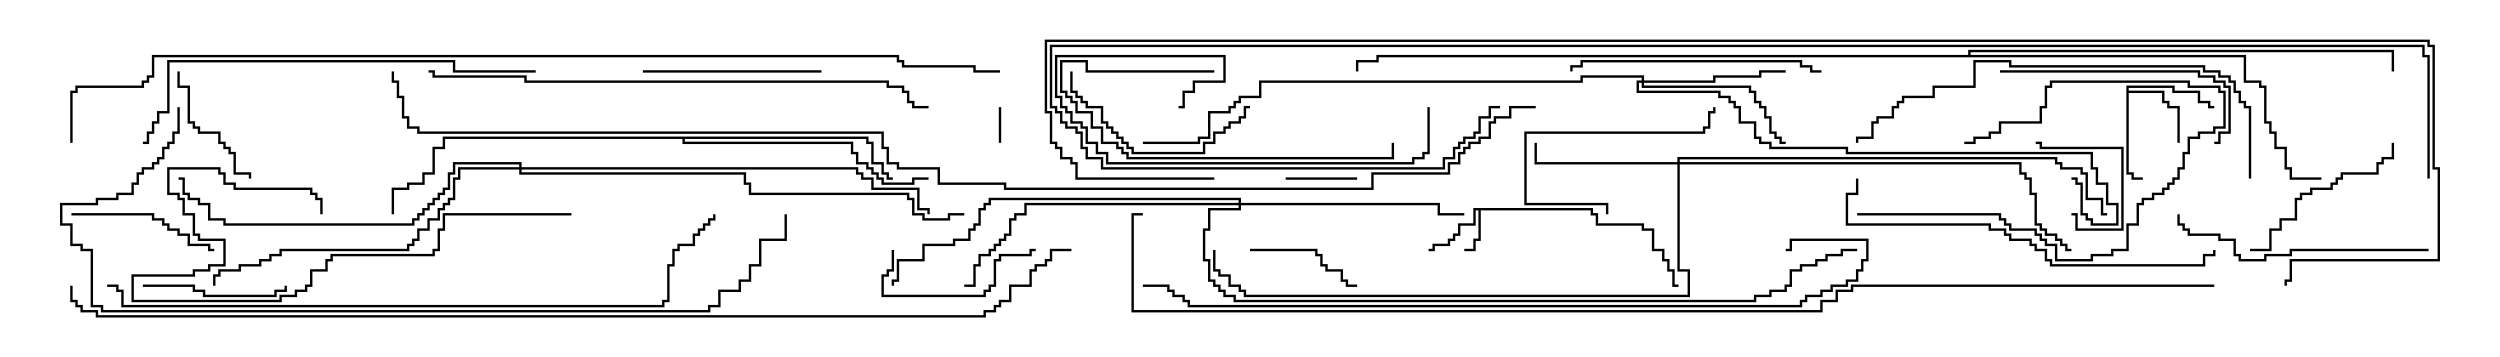 <svg version="1.1" width="105" height="15" xmlns="http://www.w3.org/2000/svg"><path d="M66.907,8.736L66.907,8.95L67.121,8.95L67.121,9.379L69.05,9.379L69.05,9.593L69.479,9.593L69.479,10.45L69.907,10.45L69.907,10.879L70.121,10.879L70.121,11.307L70.336,11.307L70.336,11.95L70.5,11.95L70.5,12.05L70.236,12.05L70.236,11.407L70.021,11.407L70.021,10.979L69.807,10.979L69.807,10.55L69.379,10.55L69.379,9.693L68.95,9.693L68.95,9.479L67.021,9.479L67.021,9.05L66.807,9.05L66.807,8.836L62.193,8.836L62.193,10.121L61.979,10.121L61.979,10.55L61.5,10.55L61.5,10.45L61.879,10.45L61.879,10.021L62.093,10.021L62.093,8.836L61.979,8.836L61.979,9.479L61.336,9.479L61.336,9.907L61.121,9.907L61.121,10.121L60.907,10.121L60.907,10.336L60.264,10.336L60.264,10.55L60,10.55L60,10.45L60.164,10.45L60.164,10.236L60.807,10.236L60.807,10.021L61.021,10.021L61.021,9.807L61.236,9.807L61.236,9.379L61.879,9.379L61.879,8.736z" stroke="none"/><path d="M89.307,3.593L91.336,3.593L91.336,3.807L92.407,3.807L92.407,4.236L92.836,4.236L92.836,4.45L93,4.45L93,4.55L92.736,4.55L92.736,4.336L92.307,4.336L92.307,3.907L91.236,3.907L91.236,3.693L89.407,3.693L89.407,3.807L90.907,3.807L90.907,4.236L91.121,4.236L91.121,4.45L91.55,4.45L91.55,6L91.45,6L91.45,4.55L91.021,4.55L91.021,4.336L90.807,4.336L90.807,3.907L89.407,3.907L89.407,7.236L89.621,7.236L89.621,7.45L90,7.45L90,7.55L89.521,7.55L89.521,7.336L89.307,7.336z" stroke="none"/><path d="M36.479,5.736L36.479,5.95L36.693,5.95L36.693,6.807L37.121,6.807L37.121,7.236L37.336,7.236L37.336,7.45L37.5,7.45L37.5,7.55L37.236,7.55L37.236,7.336L37.021,7.336L37.021,6.907L36.593,6.907L36.593,6.05L36.379,6.05L36.379,5.836L28.764,5.836L28.764,5.95L35.836,5.95L35.836,6.379L36.05,6.379L36.05,6.807L36.479,6.807L36.479,7.021L36.693,7.021L36.693,7.236L36.907,7.236L36.907,7.45L37.121,7.45L37.121,7.664L38.307,7.664L38.307,7.45L39,7.45L39,7.55L38.407,7.55L38.407,7.764L37.021,7.764L37.021,7.55L36.807,7.55L36.807,7.336L36.593,7.336L36.593,7.121L36.379,7.121L36.379,6.907L35.95,6.907L35.95,6.479L35.736,6.479L35.736,6.05L28.664,6.05L28.664,5.836L18.693,5.836L18.693,6.264L18.264,6.264L18.264,7.336L17.836,7.336L17.836,7.764L17.193,7.764L17.193,7.979L16.55,7.979L16.55,9L16.45,9L16.45,7.879L17.093,7.879L17.093,7.664L17.736,7.664L17.736,7.236L18.164,7.236L18.164,6.164L18.593,6.164L18.593,5.736z" stroke="none"/><path d="M82.664,2.307L82.664,2.093L100.55,2.093L100.55,3L100.45,3L100.45,2.193L82.764,2.193L82.764,2.307L94.336,2.307L94.336,3.379L94.979,3.379L94.979,3.593L95.193,3.593L95.193,5.093L95.407,5.093L95.407,5.521L95.621,5.521L95.621,6.164L96.05,6.164L96.05,7.021L96.264,7.021L96.264,7.45L97.5,7.45L97.5,7.55L96.164,7.55L96.164,7.121L95.95,7.121L95.95,6.264L95.521,6.264L95.521,5.621L95.307,5.621L95.307,5.193L95.093,5.193L95.093,3.693L94.879,3.693L94.879,3.479L94.236,3.479L94.236,2.407L57.907,2.407L57.907,2.621L57.05,2.621L57.05,3L56.95,3L56.95,2.521L57.807,2.521L57.807,2.307z" stroke="none"/><path d="M68.95,3.379L68.95,3.264L66.479,3.264L66.479,3.479L52.979,3.479L52.979,4.121L52.121,4.121L52.121,4.336L51.907,4.336L51.907,4.55L51.693,4.55L51.693,4.764L50.836,4.764L50.836,5.836L50.407,5.836L50.407,6.05L48,6.05L48,5.95L50.307,5.95L50.307,5.736L50.736,5.736L50.736,4.664L51.593,4.664L51.593,4.45L51.807,4.45L51.807,4.236L52.021,4.236L52.021,4.021L52.879,4.021L52.879,3.379L66.379,3.379L66.379,3.164L69.05,3.164L69.05,3.379L71.95,3.379L71.95,3.164L73.879,3.164L73.879,2.95L75,2.95L75,3.05L73.979,3.05L73.979,3.264L72.05,3.264L72.05,3.479L69.05,3.479L69.05,3.593L73.55,3.593L73.55,3.807L73.764,3.807L73.764,4.236L73.979,4.236L73.979,4.45L74.193,4.45L74.193,4.879L74.407,4.879L74.407,5.521L74.621,5.521L74.621,5.736L74.836,5.736L74.836,5.95L75,5.95L75,6.05L74.736,6.05L74.736,5.836L74.521,5.836L74.521,5.621L74.307,5.621L74.307,4.979L74.093,4.979L74.093,4.55L73.879,4.55L73.879,4.336L73.664,4.336L73.664,3.907L73.45,3.907L73.45,3.693L68.95,3.693L68.95,3.479L68.836,3.479L68.836,3.807L72.264,3.807L72.264,4.021L72.693,4.021L72.693,4.236L72.907,4.236L72.907,4.45L73.121,4.45L73.121,5.093L73.764,5.093L73.764,5.736L73.979,5.736L73.979,5.95L74.407,5.95L74.407,6.164L77.621,6.164L77.621,6.379L87.907,6.379L87.907,7.021L88.121,7.021L88.121,7.664L88.55,7.664L88.55,8.521L88.979,8.521L88.979,9.479L87.807,9.479L87.807,9.264L87.593,9.264L87.593,9.05L87.379,9.05L87.379,7.764L87.164,7.764L87.164,7.55L87,7.55L87,7.45L87.264,7.45L87.264,7.664L87.479,7.664L87.479,8.95L87.693,8.95L87.693,9.164L87.907,9.164L87.907,9.379L88.879,9.379L88.879,8.621L88.45,8.621L88.45,7.764L88.021,7.764L88.021,7.121L87.807,7.121L87.807,6.479L77.521,6.479L77.521,6.264L74.307,6.264L74.307,6.05L73.879,6.05L73.879,5.836L73.664,5.836L73.664,5.193L73.021,5.193L73.021,4.55L72.807,4.55L72.807,4.336L72.593,4.336L72.593,4.121L72.164,4.121L72.164,3.907L68.736,3.907L68.736,3.379z" stroke="none"/><path d="M70.45,6.807L70.45,6.593L86.407,6.593L86.407,6.807L86.621,6.807L86.621,7.021L87.479,7.021L87.479,7.236L87.693,7.236L87.693,8.307L88.336,8.307L88.336,8.95L88.5,8.95L88.5,9.05L88.236,9.05L88.236,8.407L87.593,8.407L87.593,7.336L87.379,7.336L87.379,7.121L86.521,7.121L86.521,6.907L86.307,6.907L86.307,6.693L70.55,6.693L70.55,6.807L84.907,6.807L84.907,7.236L85.121,7.236L85.121,7.45L85.336,7.45L85.336,8.093L85.55,8.093L85.55,9.379L85.764,9.379L85.764,9.593L85.979,9.593L85.979,9.807L86.407,9.807L86.407,10.021L86.621,10.021L86.621,10.236L86.836,10.236L86.836,10.45L87,10.45L87,10.55L86.736,10.55L86.736,10.336L86.521,10.336L86.521,10.121L86.307,10.121L86.307,9.907L85.879,9.907L85.879,9.693L85.664,9.693L85.664,9.479L85.45,9.479L85.45,8.193L85.236,8.193L85.236,7.55L85.021,7.55L85.021,7.336L84.807,7.336L84.807,6.907L70.55,6.907L70.55,11.307L70.979,11.307L70.979,12.479L52.236,12.479L52.236,12.264L52.021,12.264L52.021,12.05L51.593,12.05L51.593,11.621L51.164,11.621L51.164,11.407L50.95,11.407L50.95,10.5L51.05,10.5L51.05,11.307L51.264,11.307L51.264,11.521L51.693,11.521L51.693,11.95L52.121,11.95L52.121,12.164L52.336,12.164L52.336,12.379L70.879,12.379L70.879,11.407L70.45,11.407L70.45,6.907L64.45,6.907L64.45,6L64.55,6L64.55,6.807z" stroke="none"/><path d="M52.021,8.521L52.021,8.407L41.621,8.407L41.621,8.621L41.407,8.621L41.407,8.836L41.193,8.836L41.193,9.479L40.979,9.479L40.979,9.693L40.764,9.693L40.764,10.121L40.121,10.121L40.121,10.336L38.836,10.336L38.836,10.979L37.764,10.979L37.764,11.836L37.55,11.836L37.55,12L37.45,12L37.45,11.736L37.664,11.736L37.664,10.879L38.736,10.879L38.736,10.236L40.021,10.236L40.021,10.021L40.664,10.021L40.664,9.593L40.879,9.593L40.879,9.379L41.093,9.379L41.093,8.736L41.307,8.736L41.307,8.521L41.521,8.521L41.521,8.307L52.121,8.307L52.121,8.521L60.479,8.521L60.479,8.95L61.5,8.95L61.5,9.05L60.379,9.05L60.379,8.621L52.121,8.621L52.121,8.836L50.836,8.836L50.836,9.693L50.621,9.693L50.621,10.879L50.836,10.879L50.836,11.736L51.05,11.736L51.05,11.95L51.264,11.95L51.264,12.164L51.479,12.164L51.479,12.379L51.907,12.379L51.907,12.593L73.664,12.593L73.664,12.379L74.307,12.379L74.307,12.164L74.95,12.164L74.95,11.95L75.164,11.95L75.164,11.307L75.593,11.307L75.593,11.093L76.236,11.093L76.236,10.879L76.664,10.879L76.664,10.664L77.307,10.664L77.307,10.45L78,10.45L78,10.55L77.407,10.55L77.407,10.764L76.764,10.764L76.764,10.979L76.336,10.979L76.336,11.193L75.693,11.193L75.693,11.407L75.264,11.407L75.264,12.05L75.05,12.05L75.05,12.264L74.407,12.264L74.407,12.479L73.764,12.479L73.764,12.693L51.807,12.693L51.807,12.479L51.379,12.479L51.379,12.264L51.164,12.264L51.164,12.05L50.95,12.05L50.95,11.836L50.736,11.836L50.736,10.979L50.521,10.979L50.521,9.593L50.736,9.593L50.736,8.736L52.021,8.736L52.021,8.621L43.121,8.621L43.121,9.05L42.693,9.05L42.693,9.264L42.479,9.264L42.479,9.907L42.264,9.907L42.264,10.121L42.05,10.121L42.05,10.336L41.836,10.336L41.836,10.55L41.621,10.55L41.621,10.764L41.193,10.764L41.193,11.193L40.979,11.193L40.979,12.05L40.5,12.05L40.5,11.95L40.879,11.95L40.879,11.093L41.093,11.093L41.093,10.664L41.521,10.664L41.521,10.45L41.736,10.45L41.736,10.236L41.95,10.236L41.95,10.021L42.164,10.021L42.164,9.807L42.379,9.807L42.379,9.164L42.593,9.164L42.593,8.95L43.021,8.95L43.021,8.521z" stroke="none"/><path d="M21.807,7.021L21.807,6.907L19.121,6.907L19.121,7.336L18.907,7.336L18.907,7.979L18.693,7.979L18.693,8.193L18.479,8.193L18.479,8.407L18.264,8.407L18.264,8.621L18.05,8.621L18.05,8.836L17.836,8.836L17.836,9.05L17.621,9.05L17.621,9.264L17.407,9.264L17.407,9.479L9.379,9.479L9.379,9.264L8.736,9.264L8.736,8.621L8.307,8.621L8.307,8.407L7.879,8.407L7.879,8.193L7.664,8.193L7.664,7.55L7.5,7.55L7.5,7.45L7.764,7.45L7.764,8.093L7.979,8.093L7.979,8.307L8.407,8.307L8.407,8.521L8.836,8.521L8.836,9.164L9.479,9.164L9.479,9.379L17.307,9.379L17.307,9.164L17.521,9.164L17.521,8.95L17.736,8.95L17.736,8.736L17.95,8.736L17.95,8.521L18.164,8.521L18.164,8.307L18.379,8.307L18.379,8.093L18.593,8.093L18.593,7.879L18.807,7.879L18.807,7.236L19.021,7.236L19.021,6.807L21.907,6.807L21.907,7.021L36.05,7.021L36.05,7.236L36.264,7.236L36.264,7.45L36.693,7.45L36.693,7.879L38.621,7.879L38.621,8.736L39.05,8.736L39.05,9L38.95,9L38.95,8.836L38.521,8.836L38.521,7.979L36.593,7.979L36.593,7.55L36.164,7.55L36.164,7.336L35.95,7.336L35.95,7.121L21.907,7.121L21.907,7.236L31.336,7.236L31.336,7.664L31.55,7.664L31.55,8.093L38.193,8.093L38.193,8.307L38.407,8.307L38.407,8.95L38.836,8.95L38.836,9.164L39.807,9.164L39.807,8.95L40.5,8.95L40.5,9.05L39.907,9.05L39.907,9.264L38.736,9.264L38.736,9.05L38.307,9.05L38.307,8.407L38.093,8.407L38.093,8.193L31.45,8.193L31.45,7.764L31.236,7.764L31.236,7.336L21.807,7.336L21.807,7.121L19.336,7.121L19.336,7.55L19.121,7.55L19.121,8.407L18.907,8.407L18.907,8.621L18.693,8.621L18.693,8.836L18.479,8.836L18.479,9.264L18.05,9.264L18.05,9.693L17.621,9.693L17.621,10.121L17.407,10.121L17.407,10.336L17.193,10.336L17.193,10.55L11.836,10.55L11.836,10.764L11.407,10.764L11.407,10.979L10.979,10.979L10.979,11.193L10.121,11.193L10.121,11.407L9.264,11.407L9.264,11.621L9.05,11.621L9.05,12L8.95,12L8.95,11.521L9.164,11.521L9.164,11.307L10.021,11.307L10.021,11.093L10.879,11.093L10.879,10.879L11.307,10.879L11.307,10.664L11.736,10.664L11.736,10.45L17.093,10.45L17.093,10.236L17.307,10.236L17.307,10.021L17.521,10.021L17.521,9.593L17.95,9.593L17.95,9.164L18.379,9.164L18.379,8.736L18.593,8.736L18.593,8.521L18.807,8.521L18.807,8.307L19.021,8.307L19.021,7.45L19.236,7.45L19.236,7.021z" stroke="none"/><path d="M41.95,4.5L42.05,4.5L42.05,6L41.95,6z" stroke="none"/><path d="M54,7.55L54,7.45L57,7.45L57,7.55z" stroke="none"/><path d="M87,9.05L87,8.95L87.264,8.95L87.264,9.593L89.093,9.593L89.093,6.264L85.664,6.264L85.664,6.05L85.5,6.05L85.5,5.95L85.764,5.95L85.764,6.164L89.193,6.164L89.193,9.693L87.164,9.693L87.164,9.05z" stroke="none"/><path d="M52.5,10.55L52.5,10.45L55.336,10.45L55.336,10.664L55.55,10.664L55.55,11.093L55.764,11.093L55.764,11.307L56.407,11.307L56.407,11.736L56.621,11.736L56.621,11.95L57,11.95L57,12.05L56.521,12.05L56.521,11.836L56.307,11.836L56.307,11.407L55.664,11.407L55.664,11.193L55.45,11.193L55.45,10.764L55.236,10.764L55.236,10.55z" stroke="none"/><path d="M78,9.05L78,8.95L84.05,8.95L84.05,9.164L84.264,9.164L84.264,9.379L84.479,9.379L84.479,9.593L85.55,9.593L85.55,9.807L85.764,9.807L85.764,10.021L85.979,10.021L85.979,10.236L86.407,10.236L86.407,10.879L87.807,10.879L87.807,10.664L88.664,10.664L88.664,10.45L89.307,10.45L89.307,9.379L89.736,9.379L89.736,8.521L89.95,8.521L89.95,8.307L90.379,8.307L90.379,8.093L90.807,8.093L90.807,7.879L91.021,7.879L91.021,7.664L91.236,7.664L91.236,7.45L91.45,7.45L91.45,7.021L91.664,7.021L91.664,6.379L91.879,6.379L91.879,5.736L92.307,5.736L92.307,5.521L92.95,5.521L92.95,5.307L93.379,5.307L93.379,3.907L93.164,3.907L93.164,3.693L91.879,3.693L91.879,3.479L86.193,3.479L86.193,3.693L85.979,3.693L85.979,4.55L85.764,4.55L85.764,5.193L84.05,5.193L84.05,5.621L83.621,5.621L83.621,5.836L82.979,5.836L82.979,6.05L82.5,6.05L82.5,5.95L82.879,5.95L82.879,5.736L83.521,5.736L83.521,5.521L83.95,5.521L83.95,5.093L85.664,5.093L85.664,4.45L85.879,4.45L85.879,3.593L86.093,3.593L86.093,3.379L91.979,3.379L91.979,3.593L93.264,3.593L93.264,3.807L93.479,3.807L93.479,5.407L93.05,5.407L93.05,5.621L92.407,5.621L92.407,5.836L91.979,5.836L91.979,6.479L91.764,6.479L91.764,7.121L91.55,7.121L91.55,7.55L91.336,7.55L91.336,7.764L91.121,7.764L91.121,7.979L90.907,7.979L90.907,8.193L90.479,8.193L90.479,8.407L90.05,8.407L90.05,8.621L89.836,8.621L89.836,9.479L89.407,9.479L89.407,10.55L88.764,10.55L88.764,10.764L87.907,10.764L87.907,10.979L86.307,10.979L86.307,10.336L85.879,10.336L85.879,10.121L85.664,10.121L85.664,9.907L85.45,9.907L85.45,9.693L84.379,9.693L84.379,9.479L84.164,9.479L84.164,9.264L83.95,9.264L83.95,9.05z" stroke="none"/><path d="M7.45,3L7.55,3L7.55,3.593L7.979,3.593L7.979,5.093L8.193,5.093L8.193,5.307L8.407,5.307L8.407,5.521L9.264,5.521L9.264,5.95L9.479,5.95L9.479,6.164L9.693,6.164L9.693,6.379L9.907,6.379L9.907,7.236L10.55,7.236L10.55,7.5L10.45,7.5L10.45,7.336L9.807,7.336L9.807,6.479L9.593,6.479L9.593,6.264L9.379,6.264L9.379,6.05L9.164,6.05L9.164,5.621L8.307,5.621L8.307,5.407L8.093,5.407L8.093,5.193L7.879,5.193L7.879,3.693L7.45,3.693z" stroke="none"/><path d="M6,12.05L6,11.95L8.193,11.95L8.193,12.164L8.621,12.164L8.621,12.379L11.521,12.379L11.521,12.164L11.95,12.164L11.95,12L12.05,12L12.05,12.264L11.621,12.264L11.621,12.479L8.521,12.479L8.521,12.264L8.093,12.264L8.093,12.05z" stroke="none"/><path d="M37.45,10.5L37.55,10.5L37.55,11.407L37.336,11.407L37.336,11.621L37.121,11.621L37.121,12.379L41.307,12.379L41.307,12.164L41.521,12.164L41.521,11.95L41.736,11.95L41.736,10.879L41.95,10.879L41.95,10.664L43.236,10.664L43.236,10.45L43.5,10.45L43.5,10.55L43.336,10.55L43.336,10.764L42.05,10.764L42.05,10.979L41.836,10.979L41.836,12.05L41.621,12.05L41.621,12.264L41.407,12.264L41.407,12.479L37.021,12.479L37.021,11.521L37.236,11.521L37.236,11.307L37.45,11.307z" stroke="none"/><path d="M3,9.05L3,8.95L6.479,8.95L6.479,9.164L6.907,9.164L6.907,9.379L7.121,9.379L7.121,9.593L7.55,9.593L7.55,9.807L7.979,9.807L7.979,10.236L8.836,10.236L8.836,10.45L9,10.45L9,10.55L8.736,10.55L8.736,10.336L7.879,10.336L7.879,9.907L7.45,9.907L7.45,9.693L7.021,9.693L7.021,9.479L6.807,9.479L6.807,9.264L6.379,9.264L6.379,9.05z" stroke="none"/><path d="M67.55,9L67.45,9L67.45,8.621L64.021,8.621L64.021,5.521L71.521,5.521L71.521,5.307L71.736,5.307L71.736,4.664L71.95,4.664L71.95,4.5L72.05,4.5L72.05,4.764L71.836,4.764L71.836,5.407L71.621,5.407L71.621,5.621L64.121,5.621L64.121,8.521L67.55,8.521z" stroke="none"/><path d="M100.45,6L100.55,6L100.55,6.693L100.121,6.693L100.121,6.907L99.907,6.907L99.907,7.336L98.407,7.336L98.407,7.55L98.193,7.55L98.193,7.764L97.979,7.764L97.979,7.979L97.121,7.979L97.121,8.193L96.693,8.193L96.693,8.407L96.479,8.407L96.479,9.264L95.836,9.264L95.836,9.693L95.407,9.693L95.407,10.55L94.5,10.55L94.5,10.45L95.307,10.45L95.307,9.593L95.736,9.593L95.736,9.164L96.379,9.164L96.379,8.307L96.593,8.307L96.593,8.093L97.021,8.093L97.021,7.879L97.879,7.879L97.879,7.664L98.093,7.664L98.093,7.45L98.307,7.45L98.307,7.236L99.807,7.236L99.807,6.807L100.021,6.807L100.021,6.593L100.45,6.593z" stroke="none"/><path d="M34.5,2.95L34.5,3.05L27,3.05L27,2.95z" stroke="none"/><path d="M44.95,3L45.05,3L45.05,3.807L45.264,3.807L45.264,4.021L45.479,4.021L45.479,4.236L45.693,4.236L45.693,4.45L46.336,4.45L46.336,5.093L46.55,5.093L46.55,5.307L46.764,5.307L46.764,5.521L46.979,5.521L46.979,5.736L47.193,5.736L47.193,5.95L47.407,5.95L47.407,6.164L47.621,6.164L47.621,6.379L50.521,6.379L50.521,5.95L50.95,5.95L50.95,5.521L51.379,5.521L51.379,5.307L51.593,5.307L51.593,5.093L52.021,5.093L52.021,4.879L52.236,4.879L52.236,4.45L52.5,4.45L52.5,4.55L52.336,4.55L52.336,4.979L52.121,4.979L52.121,5.193L51.693,5.193L51.693,5.407L51.479,5.407L51.479,5.621L51.05,5.621L51.05,6.05L50.621,6.05L50.621,6.479L47.521,6.479L47.521,6.264L47.307,6.264L47.307,6.05L47.093,6.05L47.093,5.836L46.879,5.836L46.879,5.621L46.664,5.621L46.664,5.407L46.45,5.407L46.45,5.193L46.236,5.193L46.236,4.55L45.593,4.55L45.593,4.336L45.379,4.336L45.379,4.121L45.164,4.121L45.164,3.907L44.95,3.907z" stroke="none"/><path d="M51,2.95L51,3.05L45.593,3.05L45.593,2.621L44.621,2.621L44.621,3.807L44.836,3.807L44.836,4.021L45.05,4.021L45.05,4.236L45.264,4.236L45.264,4.664L45.907,4.664L45.907,5.307L46.336,5.307L46.336,5.95L46.979,5.95L46.979,6.164L47.193,6.164L47.193,6.379L47.407,6.379L47.407,6.593L58.45,6.593L58.45,6L58.55,6L58.55,6.693L47.307,6.693L47.307,6.479L47.093,6.479L47.093,6.264L46.879,6.264L46.879,6.05L46.236,6.05L46.236,5.407L45.807,5.407L45.807,4.764L45.164,4.764L45.164,4.336L44.95,4.336L44.95,4.121L44.736,4.121L44.736,3.907L44.521,3.907L44.521,2.521L45.693,2.521L45.693,2.95z" stroke="none"/><path d="M84,3.05L84,2.95L92.407,2.95L92.407,3.164L93.05,3.164L93.05,3.379L93.479,3.379L93.479,3.593L93.693,3.593L93.693,5.621L93.264,5.621L93.264,6.05L93,6.05L93,5.95L93.164,5.95L93.164,5.521L93.593,5.521L93.593,3.693L93.379,3.693L93.379,3.479L92.95,3.479L92.95,3.264L92.307,3.264L92.307,3.05z" stroke="none"/><path d="M76.5,2.95L76.5,3.05L76.021,3.05L76.021,2.836L75.593,2.836L75.593,2.621L66.479,2.621L66.479,2.836L66.05,2.836L66.05,3L65.95,3L65.95,2.736L66.379,2.736L66.379,2.521L75.693,2.521L75.693,2.736L76.121,2.736L76.121,2.95z" stroke="none"/><path d="M59.95,4.5L60.05,4.5L60.05,6.479L59.836,6.479L59.836,6.693L59.407,6.693L59.407,6.907L46.45,6.907L46.45,6.479L46.021,6.479L46.021,6.05L45.593,6.05L45.593,5.407L45.379,5.407L45.379,5.193L44.95,5.193L44.95,4.764L44.736,4.764L44.736,4.55L44.521,4.55L44.521,4.121L44.307,4.121L44.307,2.307L51.479,2.307L51.479,3.479L50.193,3.479L50.193,3.907L49.764,3.907L49.764,4.55L49.5,4.55L49.5,4.45L49.664,4.45L49.664,3.807L50.093,3.807L50.093,3.379L51.379,3.379L51.379,2.407L44.407,2.407L44.407,4.021L44.621,4.021L44.621,4.45L44.836,4.45L44.836,4.664L45.05,4.664L45.05,5.093L45.479,5.093L45.479,5.307L45.693,5.307L45.693,5.95L46.121,5.95L46.121,6.379L46.55,6.379L46.55,6.807L59.307,6.807L59.307,6.593L59.736,6.593L59.736,6.379L59.95,6.379z" stroke="none"/><path d="M24,8.95L24,9.05L18.693,9.05L18.693,9.693L18.479,9.693L18.479,10.55L18.264,10.55L18.264,10.764L13.979,10.764L13.979,10.979L13.764,10.979L13.764,11.407L13.121,11.407L13.121,12.05L12.907,12.05L12.907,12.264L12.479,12.264L12.479,12.479L11.836,12.479L11.836,12.693L5.521,12.693L5.521,11.521L8.093,11.521L8.093,11.307L8.736,11.307L8.736,11.093L9.379,11.093L9.379,10.121L8.307,10.121L8.307,9.907L8.093,9.907L8.093,9.05L7.664,9.05L7.664,8.407L7.45,8.407L7.45,8.193L7.021,8.193L7.021,7.021L9.264,7.021L9.264,7.236L9.479,7.236L9.479,7.664L9.907,7.664L9.907,7.879L13.121,7.879L13.121,8.093L13.336,8.093L13.336,8.307L13.55,8.307L13.55,9L13.45,9L13.45,8.407L13.236,8.407L13.236,8.193L13.021,8.193L13.021,7.979L9.807,7.979L9.807,7.764L9.379,7.764L9.379,7.336L9.164,7.336L9.164,7.121L7.121,7.121L7.121,8.093L7.55,8.093L7.55,8.307L7.764,8.307L7.764,8.95L8.193,8.95L8.193,9.807L8.407,9.807L8.407,10.021L9.479,10.021L9.479,11.193L8.836,11.193L8.836,11.407L8.193,11.407L8.193,11.621L5.621,11.621L5.621,12.593L11.736,12.593L11.736,12.379L12.379,12.379L12.379,12.164L12.807,12.164L12.807,11.95L13.021,11.95L13.021,11.307L13.664,11.307L13.664,10.879L13.879,10.879L13.879,10.664L18.164,10.664L18.164,10.45L18.379,10.45L18.379,9.593L18.593,9.593L18.593,8.95z" stroke="none"/><path d="M102,10.45L102,10.55L96.264,10.55L96.264,10.764L95.193,10.764L95.193,10.979L94.021,10.979L94.021,10.764L93.807,10.764L93.807,10.121L93.164,10.121L93.164,9.907L91.879,9.907L91.879,9.693L91.664,9.693L91.664,9.479L91.45,9.479L91.45,9L91.55,9L91.55,9.379L91.764,9.379L91.764,9.593L91.979,9.593L91.979,9.807L93.264,9.807L93.264,10.021L93.907,10.021L93.907,10.664L94.121,10.664L94.121,10.879L95.093,10.879L95.093,10.664L96.164,10.664L96.164,10.45z" stroke="none"/><path d="M77.95,7.5L78.05,7.5L78.05,8.193L77.621,8.193L77.621,9.379L83.621,9.379L83.621,9.593L84.264,9.593L84.264,9.807L84.479,9.807L84.479,10.021L85.336,10.021L85.336,10.236L85.55,10.236L85.55,10.45L85.979,10.45L85.979,10.879L86.193,10.879L86.193,11.093L92.521,11.093L92.521,10.664L92.95,10.664L92.95,10.5L93.05,10.5L93.05,10.764L92.621,10.764L92.621,11.193L86.093,11.193L86.093,10.979L85.879,10.979L85.879,10.55L85.45,10.55L85.45,10.336L85.236,10.336L85.236,10.121L84.379,10.121L84.379,9.907L84.164,9.907L84.164,9.693L83.521,9.693L83.521,9.479L77.521,9.479L77.521,8.093L77.95,8.093z" stroke="none"/><path d="M94.55,7.5L94.45,7.5L94.45,4.55L94.236,4.55L94.236,4.336L94.021,4.336L94.021,3.907L93.807,3.907L93.807,3.479L93.593,3.479L93.593,3.264L93.164,3.264L93.164,3.05L92.521,3.05L92.521,2.836L84.379,2.836L84.379,2.621L82.979,2.621L82.979,3.693L81.264,3.693L81.264,4.121L79.979,4.121L79.979,4.336L79.764,4.336L79.764,4.55L79.55,4.55L79.55,4.979L78.907,4.979L78.907,5.193L78.693,5.193L78.693,5.836L78.05,5.836L78.05,6L77.95,6L77.95,5.736L78.593,5.736L78.593,5.093L78.807,5.093L78.807,4.879L79.45,4.879L79.45,4.45L79.664,4.45L79.664,4.236L79.879,4.236L79.879,4.021L81.164,4.021L81.164,3.593L82.879,3.593L82.879,2.521L84.479,2.521L84.479,2.736L92.621,2.736L92.621,2.95L93.264,2.95L93.264,3.164L93.693,3.164L93.693,3.379L93.907,3.379L93.907,3.807L94.121,3.807L94.121,4.236L94.336,4.236L94.336,4.45L94.55,4.45z" stroke="none"/><path d="M22.5,2.95L22.5,3.05L19.021,3.05L19.021,2.621L7.121,2.621L7.121,4.764L6.693,4.764L6.693,5.193L6.479,5.193L6.479,5.621L6.264,5.621L6.264,6.05L6,6.05L6,5.95L6.164,5.95L6.164,5.521L6.379,5.521L6.379,5.093L6.593,5.093L6.593,4.664L7.021,4.664L7.021,2.521L19.121,2.521L19.121,2.95z" stroke="none"/><path d="M18,3.05L18,2.95L18.264,2.95L18.264,3.164L22.121,3.164L22.121,3.379L37.336,3.379L37.336,3.593L37.979,3.593L37.979,3.807L38.193,3.807L38.193,4.236L38.407,4.236L38.407,4.45L39,4.45L39,4.55L38.307,4.55L38.307,4.336L38.093,4.336L38.093,3.907L37.879,3.907L37.879,3.693L37.236,3.693L37.236,3.479L22.021,3.479L22.021,3.264L18.164,3.264L18.164,3.05z" stroke="none"/><path d="M4.5,12.05L4.5,11.95L4.979,11.95L4.979,12.164L5.193,12.164L5.193,12.807L27.807,12.807L27.807,12.593L28.021,12.593L28.021,11.093L28.236,11.093L28.236,10.45L28.45,10.45L28.45,10.236L29.093,10.236L29.093,9.807L29.307,9.807L29.307,9.593L29.521,9.593L29.521,9.379L29.736,9.379L29.736,9.164L29.95,9.164L29.95,9L30.05,9L30.05,9.264L29.836,9.264L29.836,9.479L29.621,9.479L29.621,9.693L29.407,9.693L29.407,9.907L29.193,9.907L29.193,10.336L28.55,10.336L28.55,10.55L28.336,10.55L28.336,11.193L28.121,11.193L28.121,12.693L27.907,12.693L27.907,12.907L5.093,12.907L5.093,12.264L4.879,12.264L4.879,12.05z" stroke="none"/><path d="M32.95,9L33.05,9L33.05,10.121L31.979,10.121L31.979,11.193L31.55,11.193L31.55,11.836L31.121,11.836L31.121,12.264L30.264,12.264L30.264,12.907L29.836,12.907L29.836,13.121L4.236,13.121L4.236,12.907L3.807,12.907L3.807,10.55L3.379,10.55L3.379,10.336L2.95,10.336L2.95,9.479L2.521,9.479L2.521,8.521L4.021,8.521L4.021,8.307L4.879,8.307L4.879,8.093L5.521,8.093L5.521,7.664L5.736,7.664L5.736,7.236L5.95,7.236L5.95,7.021L6.379,7.021L6.379,6.807L6.593,6.807L6.593,6.593L6.807,6.593L6.807,6.164L7.021,6.164L7.021,5.95L7.236,5.95L7.236,5.521L7.45,5.521L7.45,4.5L7.55,4.5L7.55,5.621L7.336,5.621L7.336,6.05L7.121,6.05L7.121,6.264L6.907,6.264L6.907,6.693L6.693,6.693L6.693,6.907L6.479,6.907L6.479,7.121L6.05,7.121L6.05,7.336L5.836,7.336L5.836,7.764L5.621,7.764L5.621,8.193L4.979,8.193L4.979,8.407L4.121,8.407L4.121,8.621L2.621,8.621L2.621,9.379L3.05,9.379L3.05,10.236L3.479,10.236L3.479,10.45L3.907,10.45L3.907,12.807L4.336,12.807L4.336,13.021L29.736,13.021L29.736,12.807L30.164,12.807L30.164,12.164L31.021,12.164L31.021,11.736L31.45,11.736L31.45,11.093L31.879,11.093L31.879,10.021L32.95,10.021z" stroke="none"/><path d="M48,12.05L48,11.95L49.121,11.95L49.121,12.164L49.336,12.164L49.336,12.379L49.764,12.379L49.764,12.593L49.979,12.593L49.979,12.807L75.593,12.807L75.593,12.593L75.807,12.593L75.807,12.379L76.45,12.379L76.45,12.164L76.879,12.164L76.879,11.95L77.521,11.95L77.521,11.736L77.95,11.736L77.95,11.307L78.164,11.307L78.164,10.879L78.379,10.879L78.379,10.121L75.264,10.121L75.264,10.55L75,10.55L75,10.45L75.164,10.45L75.164,10.021L78.479,10.021L78.479,10.979L78.264,10.979L78.264,11.407L78.05,11.407L78.05,11.836L77.621,11.836L77.621,12.05L76.979,12.05L76.979,12.264L76.55,12.264L76.55,12.479L75.907,12.479L75.907,12.693L75.693,12.693L75.693,12.907L49.879,12.907L49.879,12.693L49.664,12.693L49.664,12.479L49.236,12.479L49.236,12.264L49.021,12.264L49.021,12.05z" stroke="none"/><path d="M102.05,7.5L101.95,7.5L101.95,2.407L101.736,2.407L101.736,1.979L44.193,1.979L44.193,4.45L44.407,4.45L44.407,4.664L44.621,4.664L44.621,5.093L44.836,5.093L44.836,5.307L45.264,5.307L45.264,5.521L45.479,5.521L45.479,6.164L45.693,6.164L45.693,6.593L46.336,6.593L46.336,7.021L60.593,7.021L60.593,6.593L61.021,6.593L61.021,6.164L61.236,6.164L61.236,5.95L61.45,5.95L61.45,5.736L61.879,5.736L61.879,5.521L62.093,5.521L62.093,4.879L62.521,4.879L62.521,4.45L63,4.45L63,4.55L62.621,4.55L62.621,4.979L62.193,4.979L62.193,5.621L61.979,5.621L61.979,5.836L61.55,5.836L61.55,6.05L61.336,6.05L61.336,6.264L61.121,6.264L61.121,6.693L60.693,6.693L60.693,7.121L46.236,7.121L46.236,6.693L45.593,6.693L45.593,6.264L45.379,6.264L45.379,5.621L45.164,5.621L45.164,5.407L44.736,5.407L44.736,5.193L44.521,5.193L44.521,4.764L44.307,4.764L44.307,4.55L44.093,4.55L44.093,1.879L101.836,1.879L101.836,2.307L102.05,2.307z" stroke="none"/><path d="M3.05,6L2.95,6L2.95,3.807L3.164,3.807L3.164,3.593L5.95,3.593L5.95,3.379L6.164,3.379L6.164,3.164L6.379,3.164L6.379,2.307L37.764,2.307L37.764,2.521L37.979,2.521L37.979,2.736L40.979,2.736L40.979,2.95L42,2.95L42,3.05L40.879,3.05L40.879,2.836L37.879,2.836L37.879,2.621L37.664,2.621L37.664,2.407L6.479,2.407L6.479,3.264L6.264,3.264L6.264,3.479L6.05,3.479L6.05,3.693L3.264,3.693L3.264,3.907L3.05,3.907z" stroke="none"/><path d="M2.95,12L3.05,12L3.05,12.593L3.264,12.593L3.264,12.807L3.479,12.807L3.479,13.021L4.121,13.021L4.121,13.236L41.307,13.236L41.307,13.021L41.736,13.021L41.736,12.807L41.95,12.807L41.95,12.593L42.379,12.593L42.379,11.95L43.236,11.95L43.236,11.307L43.45,11.307L43.45,11.093L43.879,11.093L43.879,10.879L44.093,10.879L44.093,10.45L45,10.45L45,10.55L44.193,10.55L44.193,10.979L43.979,10.979L43.979,11.193L43.55,11.193L43.55,11.407L43.336,11.407L43.336,12.05L42.479,12.05L42.479,12.693L42.05,12.693L42.05,12.907L41.836,12.907L41.836,13.121L41.407,13.121L41.407,13.336L4.021,13.336L4.021,13.121L3.379,13.121L3.379,12.907L3.164,12.907L3.164,12.693L2.95,12.693z" stroke="none"/><path d="M93,11.95L93,12.05L77.836,12.05L77.836,12.264L77.193,12.264L77.193,12.693L76.55,12.693L76.55,13.121L47.521,13.121L47.521,8.95L48,8.95L48,9.05L47.621,9.05L47.621,13.021L76.45,13.021L76.45,12.593L77.093,12.593L77.093,12.164L77.736,12.164L77.736,11.95z" stroke="none"/><path d="M51,7.45L51,7.55L45.164,7.55L45.164,6.907L44.95,6.907L44.95,6.693L44.521,6.693L44.521,6.264L44.307,6.264L44.307,6.05L44.093,6.05L44.093,4.764L43.879,4.764L43.879,1.664L102.05,1.664L102.05,1.879L102.264,1.879L102.264,7.021L102.479,7.021L102.479,10.979L96.264,10.979L96.264,11.836L96.05,11.836L96.05,12L95.95,12L95.95,11.736L96.164,11.736L96.164,10.879L102.379,10.879L102.379,7.121L102.164,7.121L102.164,1.979L101.95,1.979L101.95,1.764L43.979,1.764L43.979,4.664L44.193,4.664L44.193,5.95L44.407,5.95L44.407,6.164L44.621,6.164L44.621,6.593L45.05,6.593L45.05,6.807L45.264,6.807L45.264,7.45z" stroke="none"/><path d="M64.5,4.45L64.5,4.55L63.479,4.55L63.479,4.979L62.836,4.979L62.836,5.193L62.621,5.193L62.621,5.836L62.193,5.836L62.193,6.05L61.764,6.05L61.764,6.264L61.55,6.264L61.55,6.479L61.336,6.479L61.336,6.907L60.907,6.907L60.907,7.336L57.693,7.336L57.693,7.979L42.164,7.979L42.164,7.764L39.379,7.764L39.379,7.121L37.664,7.121L37.664,6.907L37.236,6.907L37.236,6.264L37.021,6.264L37.021,5.621L17.521,5.621L17.521,5.407L17.093,5.407L17.093,4.979L16.879,4.979L16.879,4.121L16.664,4.121L16.664,3.479L16.45,3.479L16.45,3L16.55,3L16.55,3.379L16.764,3.379L16.764,4.021L16.979,4.021L16.979,4.879L17.193,4.879L17.193,5.307L17.621,5.307L17.621,5.521L37.121,5.521L37.121,6.164L37.336,6.164L37.336,6.807L37.764,6.807L37.764,7.021L39.479,7.021L39.479,7.664L42.264,7.664L42.264,7.879L57.593,7.879L57.593,7.236L60.807,7.236L60.807,6.807L61.236,6.807L61.236,6.379L61.45,6.379L61.45,6.164L61.664,6.164L61.664,5.95L62.093,5.95L62.093,5.736L62.521,5.736L62.521,5.093L62.736,5.093L62.736,4.879L63.379,4.879L63.379,4.45z" stroke="none"/></svg>